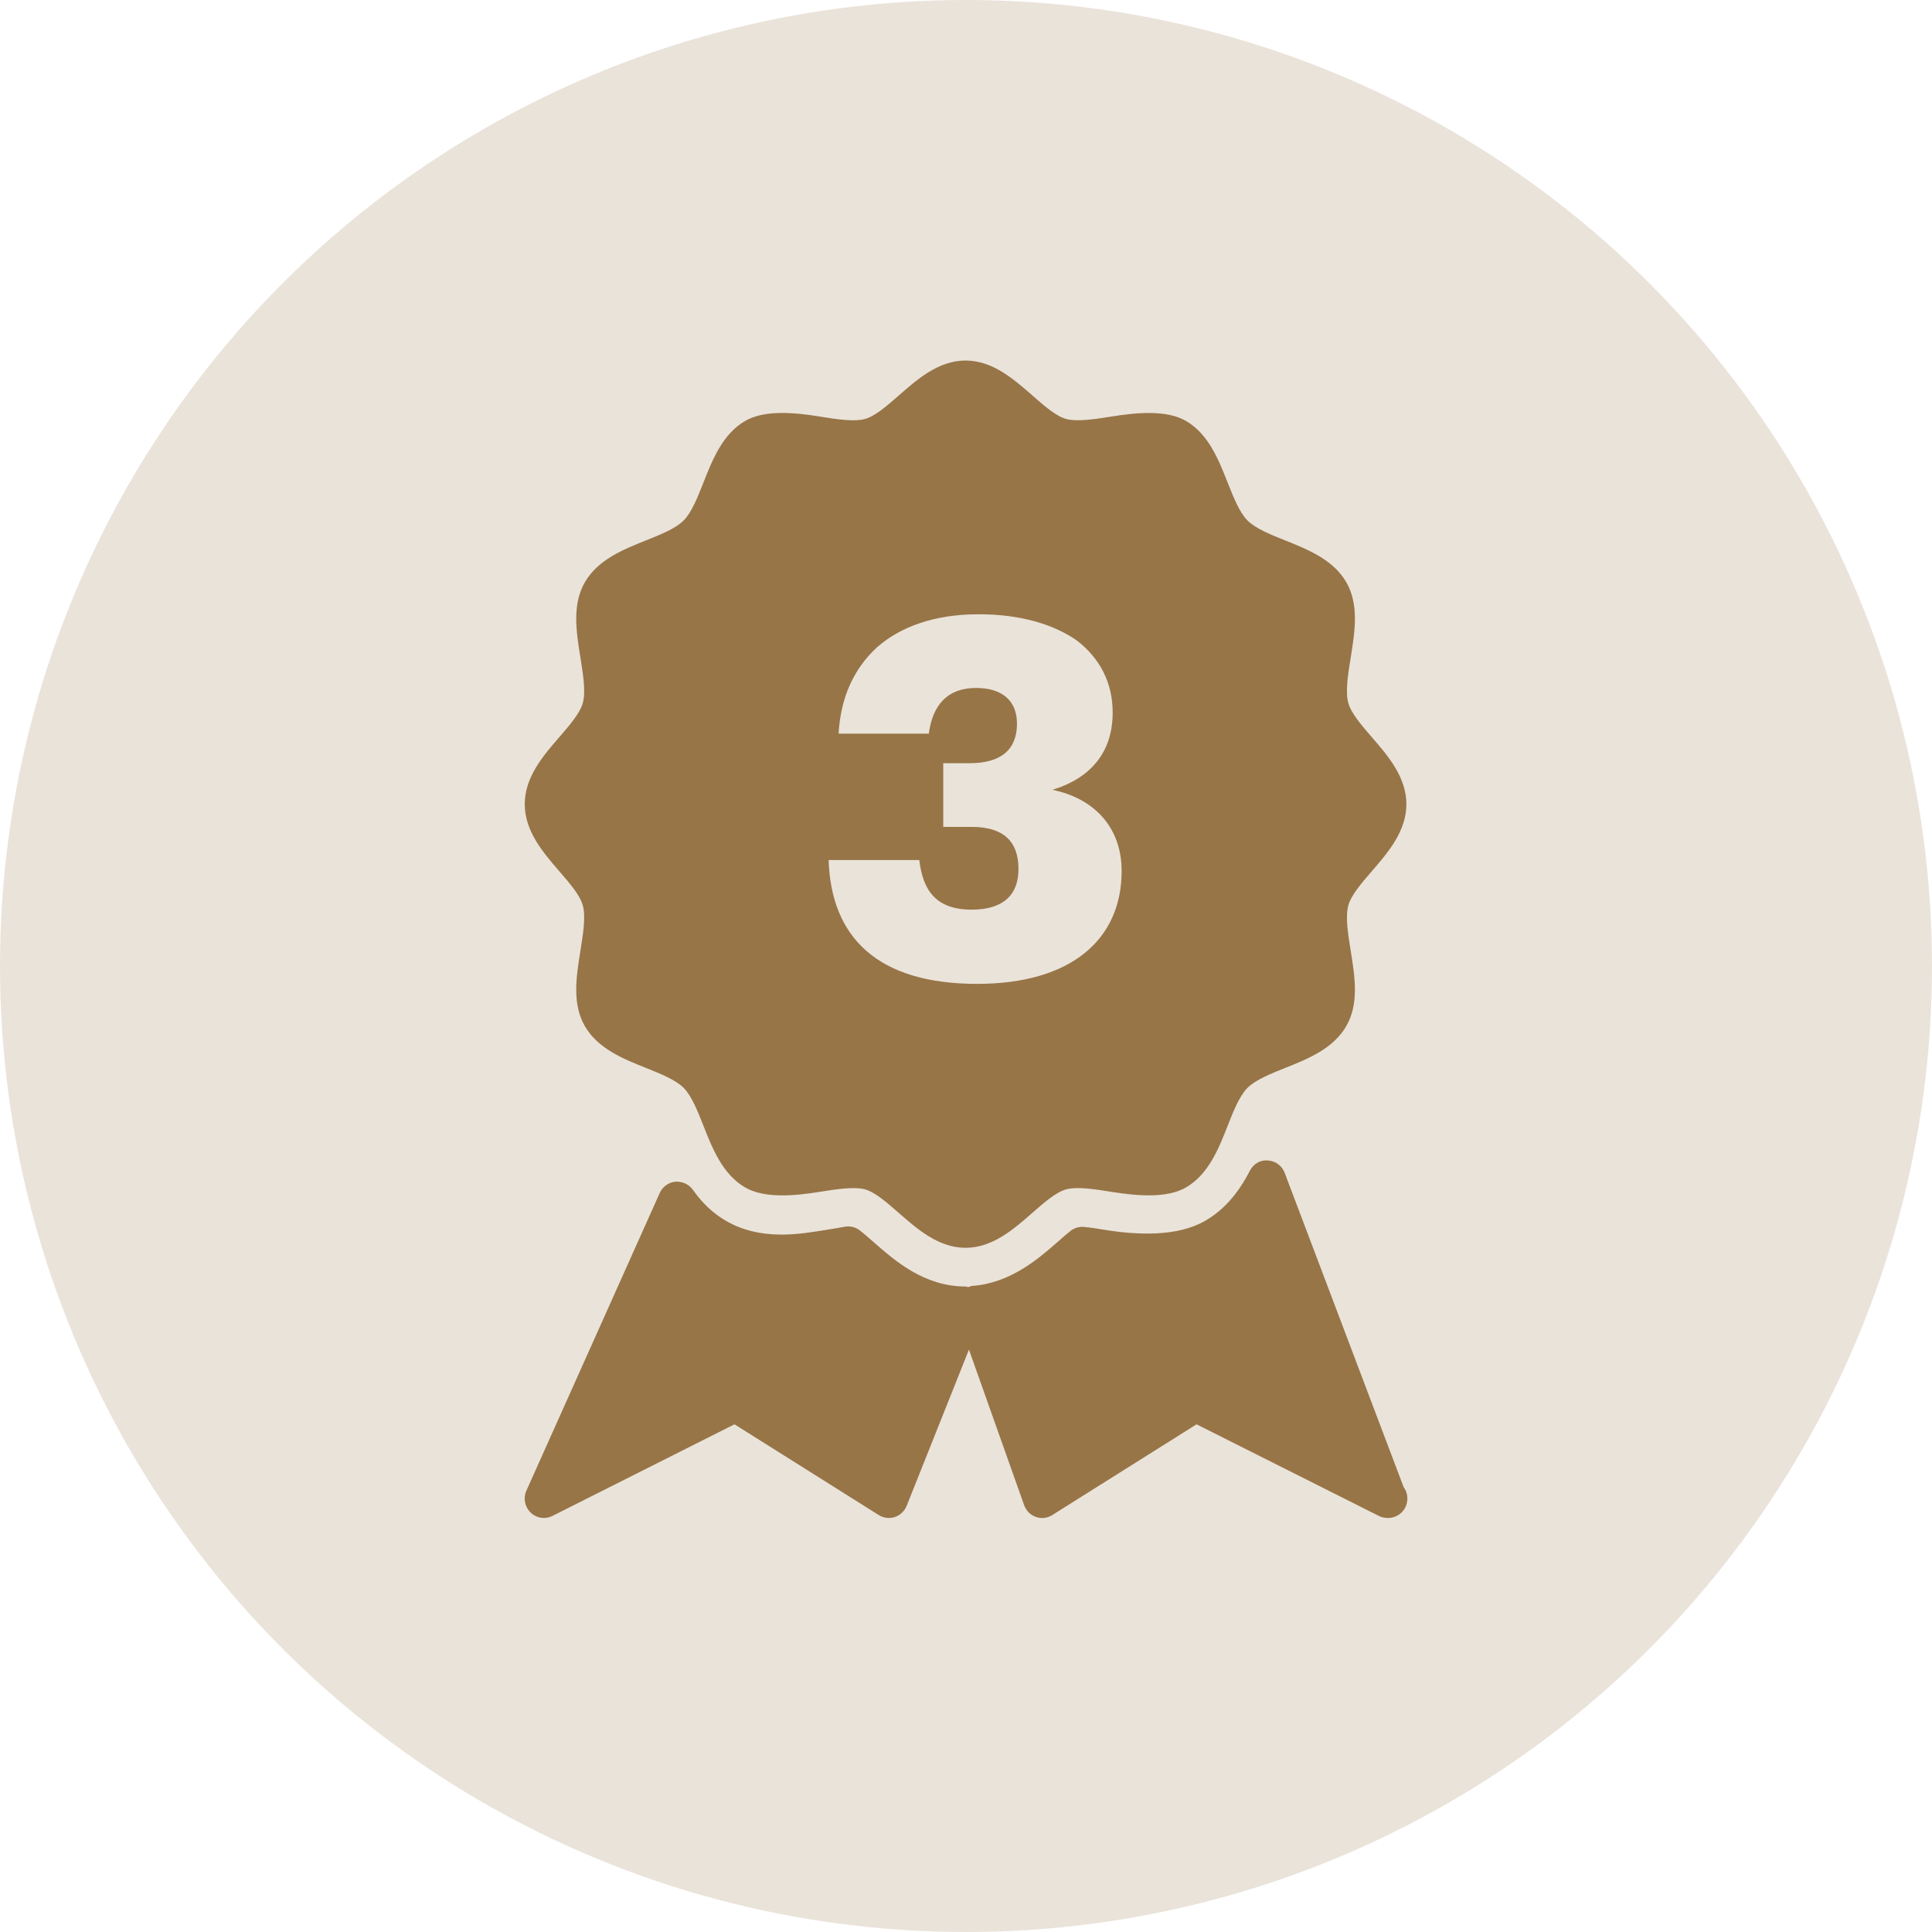 <svg xmlns="http://www.w3.org/2000/svg" width="36" height="36" viewBox="0 0 36 36">
  <g fill="none" fill-rule="evenodd">
    <circle cx="18" cy="18" r="18" fill="#EAE3DA"/>
    <path fill="#977547" fill-rule="nonzero" d="M16.726,21.711 L14.509,15.854 C14.459,15.721 14.336,15.631 14.196,15.624 C14.049,15.609 13.924,15.692 13.859,15.817 C13.634,16.253 13.37,16.549 13.027,16.748 C12.515,17.046 11.767,17.016 11.155,16.916 C11.021,16.894 10.875,16.87 10.769,16.862 C10.677,16.854 10.59,16.88 10.519,16.936 C10.445,16.994 10.346,17.081 10.274,17.145 C9.926,17.45 9.399,17.911 8.687,17.961 C8.661,17.963 8.638,17.977 8.613,17.984 C8.596,17.981 8.58,17.972 8.562,17.972 C7.792,17.972 7.248,17.494 6.851,17.146 C6.774,17.079 6.669,16.986 6.594,16.928 C6.511,16.862 6.403,16.839 6.301,16.86 C6.24,16.872 6.115,16.893 5.959,16.918 C5.708,16.959 5.424,17.005 5.131,17.005 C4.738,17.005 4.39,16.919 4.096,16.747 C3.861,16.611 3.66,16.422 3.481,16.169 C3.406,16.064 3.281,16.012 3.155,16.019 C3.028,16.032 2.917,16.112 2.864,16.23 L0.379,21.778 C0.317,21.916 0.349,22.079 0.458,22.184 C0.526,22.25 0.615,22.285 0.705,22.285 C0.759,22.285 0.814,22.272 0.865,22.247 L4.257,20.54 L6.944,22.23 C7.034,22.287 7.144,22.301 7.244,22.268 C7.344,22.235 7.425,22.158 7.465,22.06 L8.626,19.148 L9.654,22.046 C9.691,22.149 9.771,22.23 9.874,22.266 C9.976,22.302 10.089,22.289 10.18,22.23 L12.867,20.54 L16.264,22.247 C16.315,22.272 16.369,22.285 16.424,22.285 L16.438,22.285 C16.635,22.285 16.795,22.124 16.795,21.926 C16.796,21.845 16.77,21.77 16.726,21.711 Z M1.432,10.875 C1.381,10.682 1.184,10.456 0.994,10.236 C0.691,9.886 0.349,9.489 0.349,8.985 C0.349,8.48 0.691,8.083 0.994,7.734 C1.184,7.514 1.381,7.287 1.432,7.095 C1.488,6.883 1.436,6.566 1.387,6.257 C1.309,5.771 1.228,5.269 1.468,4.851 C1.711,4.428 2.187,4.238 2.607,4.07 C2.879,3.961 3.16,3.849 3.31,3.698 C3.46,3.547 3.571,3.264 3.679,2.991 C3.846,2.568 4.035,2.088 4.455,1.844 C4.804,1.64 5.346,1.679 5.853,1.763 C6.181,1.817 6.498,1.86 6.685,1.808 C6.876,1.757 7.102,1.559 7.321,1.367 C7.668,1.063 8.061,0.718 8.563,0.718 C9.065,0.718 9.459,1.063 9.806,1.367 C10.024,1.559 10.249,1.757 10.441,1.808 C10.629,1.859 10.946,1.816 11.273,1.763 C11.78,1.679 12.321,1.641 12.671,1.844 C13.09,2.088 13.279,2.568 13.446,2.991 C13.554,3.264 13.666,3.547 13.816,3.698 C13.966,3.849 14.247,3.962 14.519,4.07 C14.939,4.238 15.415,4.428 15.658,4.85 C15.898,5.269 15.817,5.771 15.739,6.257 C15.689,6.566 15.638,6.883 15.694,7.095 C15.744,7.287 15.941,7.514 16.131,7.734 C16.434,8.083 16.777,8.48 16.777,8.985 C16.777,9.489 16.434,9.886 16.131,10.236 C15.941,10.456 15.745,10.682 15.694,10.875 C15.638,11.086 15.689,11.404 15.739,11.712 C15.817,12.198 15.898,12.701 15.658,13.118 C15.415,13.541 14.939,13.732 14.519,13.899 C14.247,14.008 13.966,14.121 13.816,14.271 C13.666,14.422 13.554,14.705 13.446,14.978 C13.28,15.402 13.091,15.881 12.671,16.126 C12.321,16.329 11.779,16.289 11.273,16.207 C10.946,16.153 10.629,16.11 10.441,16.161 C10.249,16.212 10.024,16.41 9.805,16.602 C9.458,16.906 9.064,17.251 8.563,17.251 C8.061,17.251 7.667,16.906 7.32,16.602 C7.101,16.411 6.876,16.212 6.685,16.161 C6.496,16.11 6.18,16.154 5.853,16.207 C5.345,16.29 4.804,16.329 4.455,16.126 C4.036,15.881 3.846,15.402 3.679,14.978 C3.571,14.706 3.46,14.422 3.31,14.271 C3.16,14.121 2.879,14.008 2.607,13.899 C2.187,13.732 1.711,13.541 1.468,13.119 C1.228,12.701 1.309,12.198 1.387,11.712 C1.436,11.404 1.488,11.086 1.432,10.875 Z M8.779,12.333 C10.534,12.333 11.471,11.502 11.471,10.231 C11.471,9.408 10.951,8.875 10.181,8.717 C10.886,8.502 11.304,8.025 11.304,7.277 C11.304,6.717 11.063,6.268 10.645,5.941 C10.209,5.633 9.586,5.446 8.806,5.446 C7.98,5.446 7.349,5.679 6.912,6.062 C6.476,6.464 6.234,7.006 6.197,7.67 L7.878,7.67 C7.952,7.118 8.24,6.819 8.76,6.819 C9.271,6.819 9.521,7.081 9.521,7.483 C9.521,7.96 9.234,8.221 8.639,8.221 L8.147,8.221 L8.147,9.408 L8.676,9.408 C9.261,9.408 9.549,9.67 9.549,10.193 C9.549,10.67 9.271,10.95 8.676,10.95 C8.008,10.95 7.766,10.586 7.701,10.025 L6.011,10.025 C6.058,11.474 6.931,12.333 8.779,12.333 Z" transform="translate(9.429 6)"/>
  </g>
</svg>
